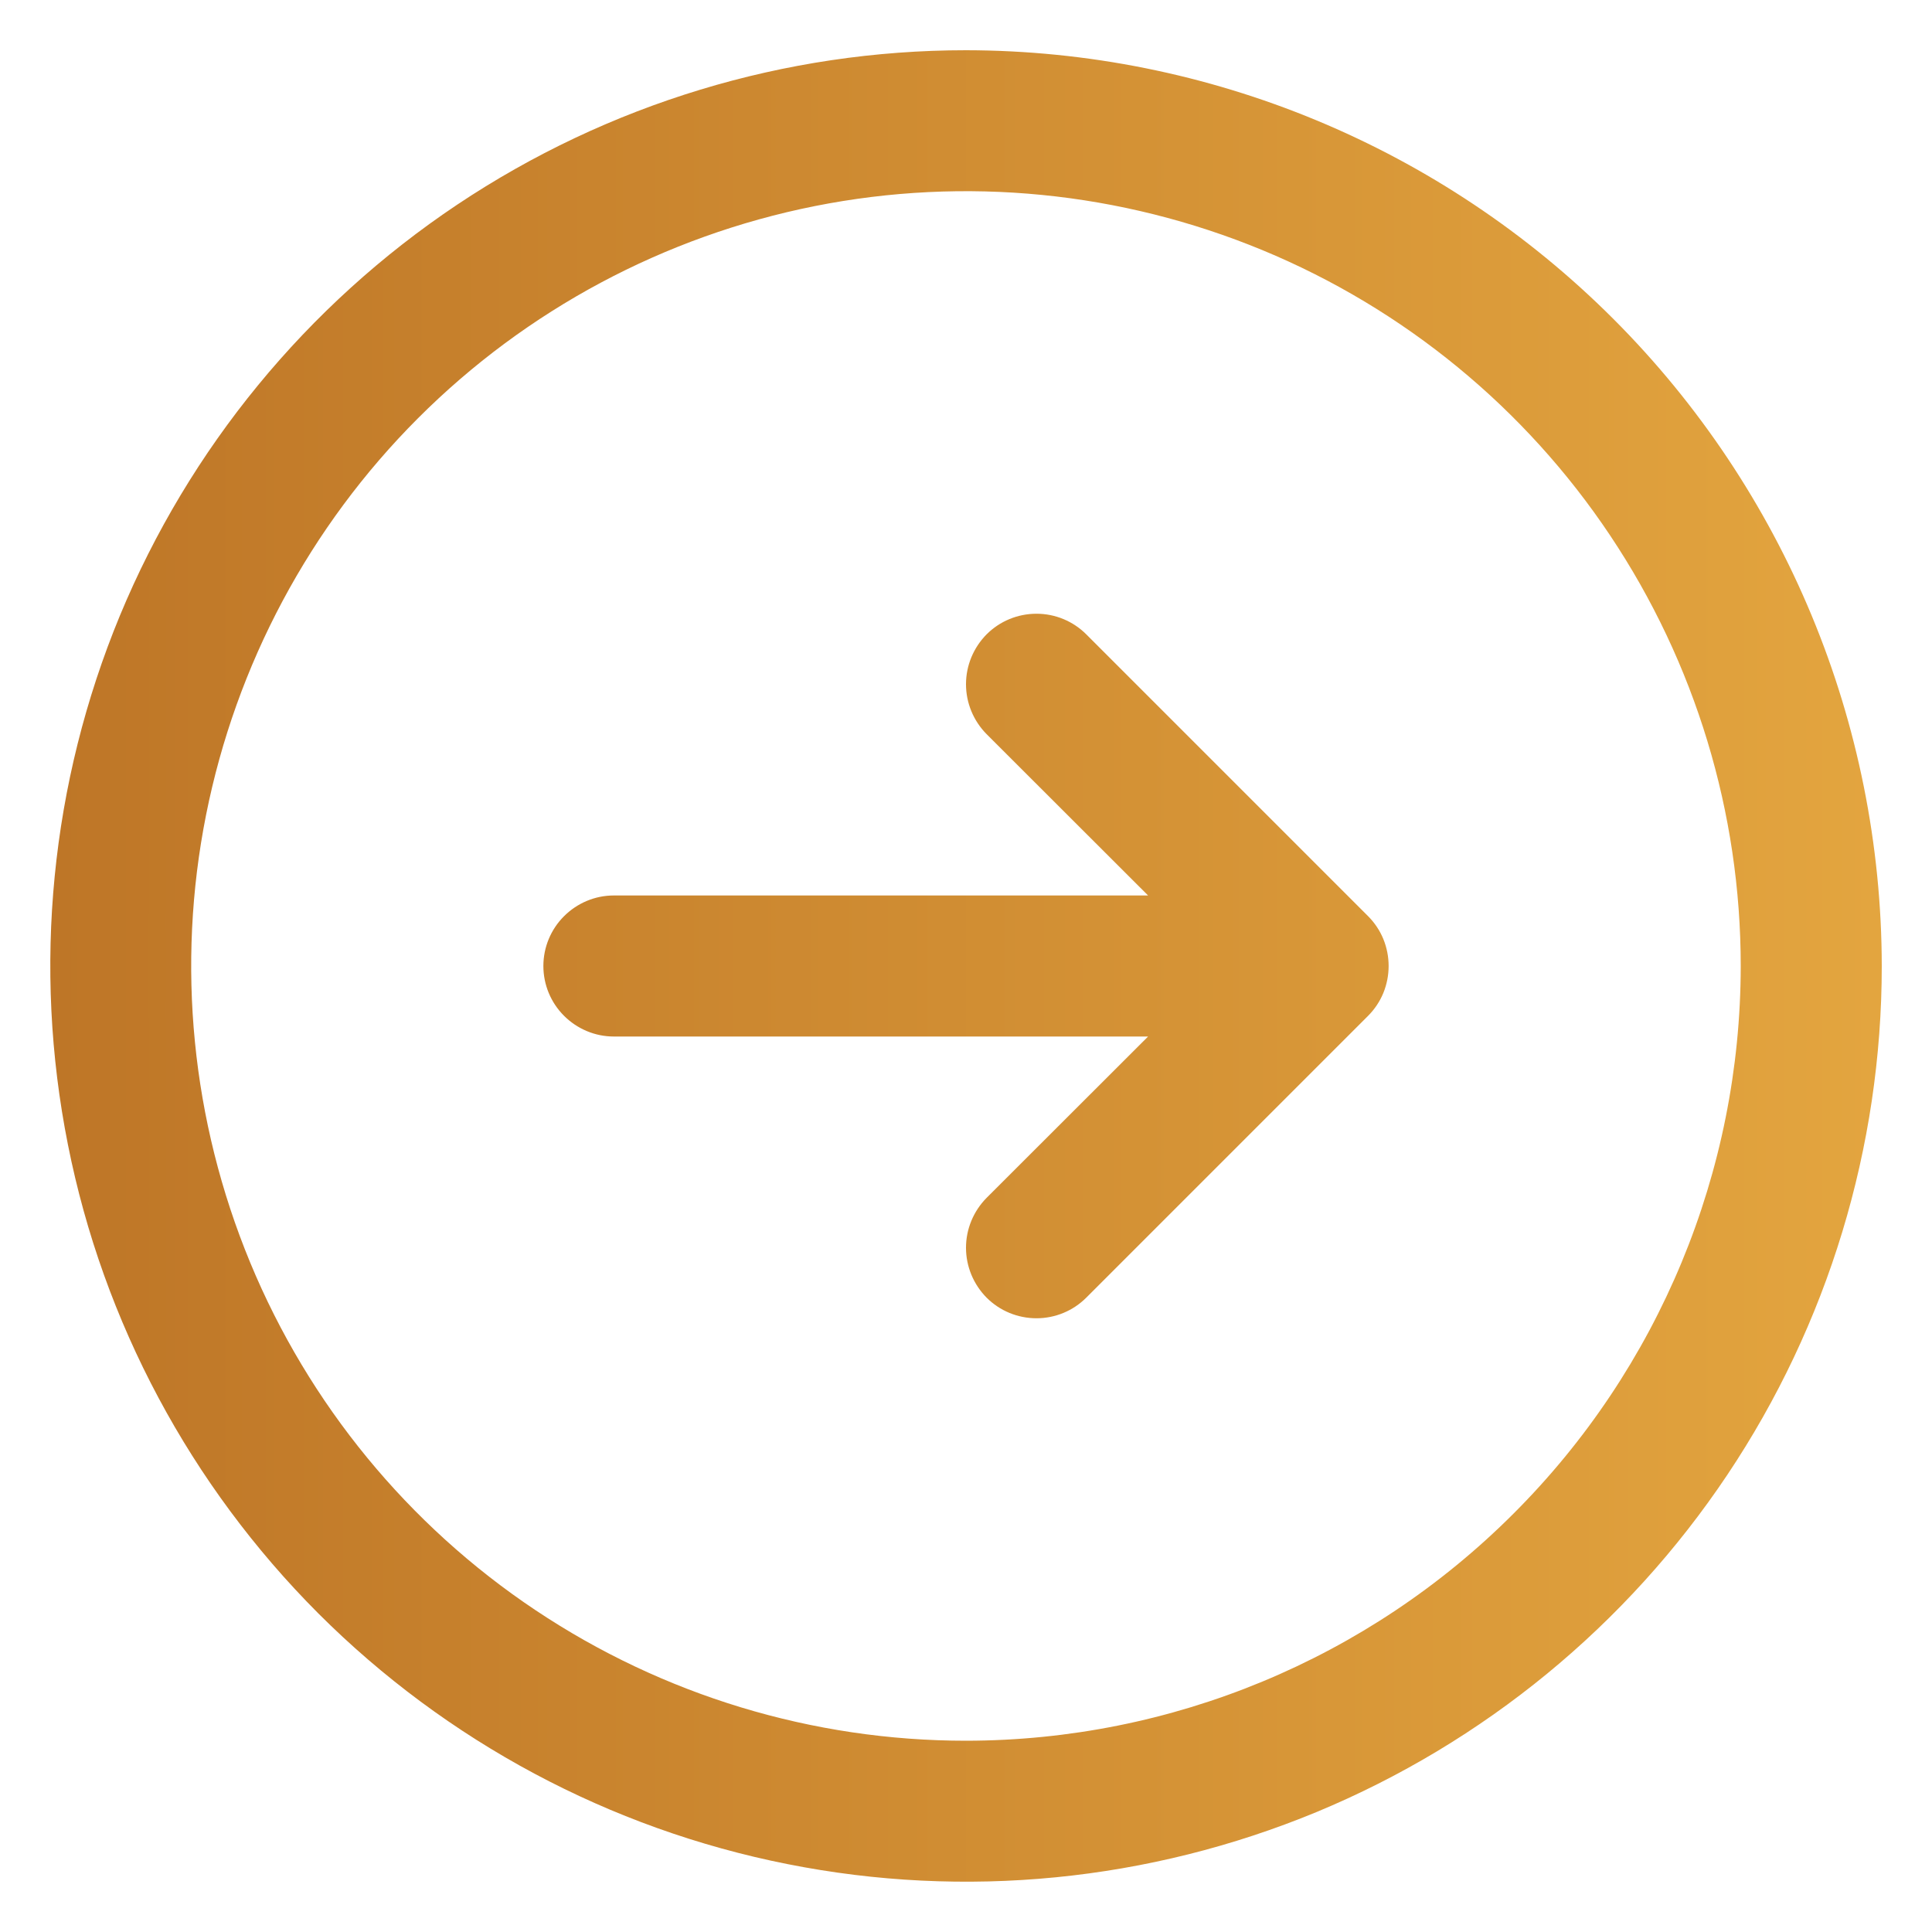 <svg width="12" height="12" viewBox="0 0 12 12" fill="none" xmlns="http://www.w3.org/2000/svg">
<path d="M6 0.312C4.875 0.312 3.776 0.646 2.84 1.271C1.905 1.896 1.176 2.784 0.745 3.823C0.315 4.863 0.202 6.006 0.422 7.11C0.641 8.213 1.183 9.226 1.978 10.022C2.774 10.817 3.787 11.359 4.89 11.578C5.994 11.798 7.137 11.685 8.177 11.255C9.216 10.824 10.104 10.095 10.729 9.16C11.354 8.225 11.688 7.125 11.688 6C11.686 4.492 11.086 3.046 10.02 1.98C8.954 0.914 7.508 0.314 6 0.312ZM6 10.812C5.048 10.812 4.118 10.53 3.326 10.001C2.535 9.473 1.918 8.721 1.554 7.842C1.19 6.962 1.094 5.995 1.28 5.061C1.466 4.128 1.924 3.27 2.597 2.597C3.27 1.924 4.128 1.466 5.061 1.28C5.995 1.094 6.962 1.19 7.842 1.554C8.721 1.918 9.473 2.535 10.001 3.326C10.53 4.118 10.812 5.048 10.812 6C10.811 7.276 10.304 8.499 9.401 9.401C8.499 10.304 7.276 10.811 6 10.812ZM8.497 5.69C8.538 5.731 8.57 5.779 8.592 5.832C8.614 5.886 8.625 5.943 8.625 6C8.625 6.057 8.614 6.114 8.592 6.168C8.57 6.221 8.538 6.269 8.497 6.31L6.747 8.06C6.665 8.142 6.554 8.188 6.438 8.188C6.321 8.188 6.21 8.142 6.128 8.06C6.046 7.977 6 7.866 6 7.75C6 7.634 6.046 7.523 6.128 7.44L7.131 6.438H3.812C3.696 6.438 3.585 6.391 3.503 6.309C3.421 6.227 3.375 6.116 3.375 6C3.375 5.884 3.421 5.773 3.503 5.691C3.585 5.609 3.696 5.562 3.812 5.562H7.131L6.128 4.56C6.046 4.477 6 4.366 6 4.25C6 4.134 6.046 4.023 6.128 3.94C6.21 3.858 6.321 3.812 6.438 3.812C6.554 3.812 6.665 3.858 6.747 3.94L8.497 5.69Z" fill="url(#paint0_linear_44_495)"/>
<defs>
<linearGradient id="paint0_linear_44_495" x1="0.312" y1="5.601" x2="11.688" y2="5.601" gradientUnits="userSpaceOnUse">
<stop stop-color="#BE7627"/>
<stop offset="1" stop-color="#E3A53F"/>
</linearGradient>
</defs>
</svg>
